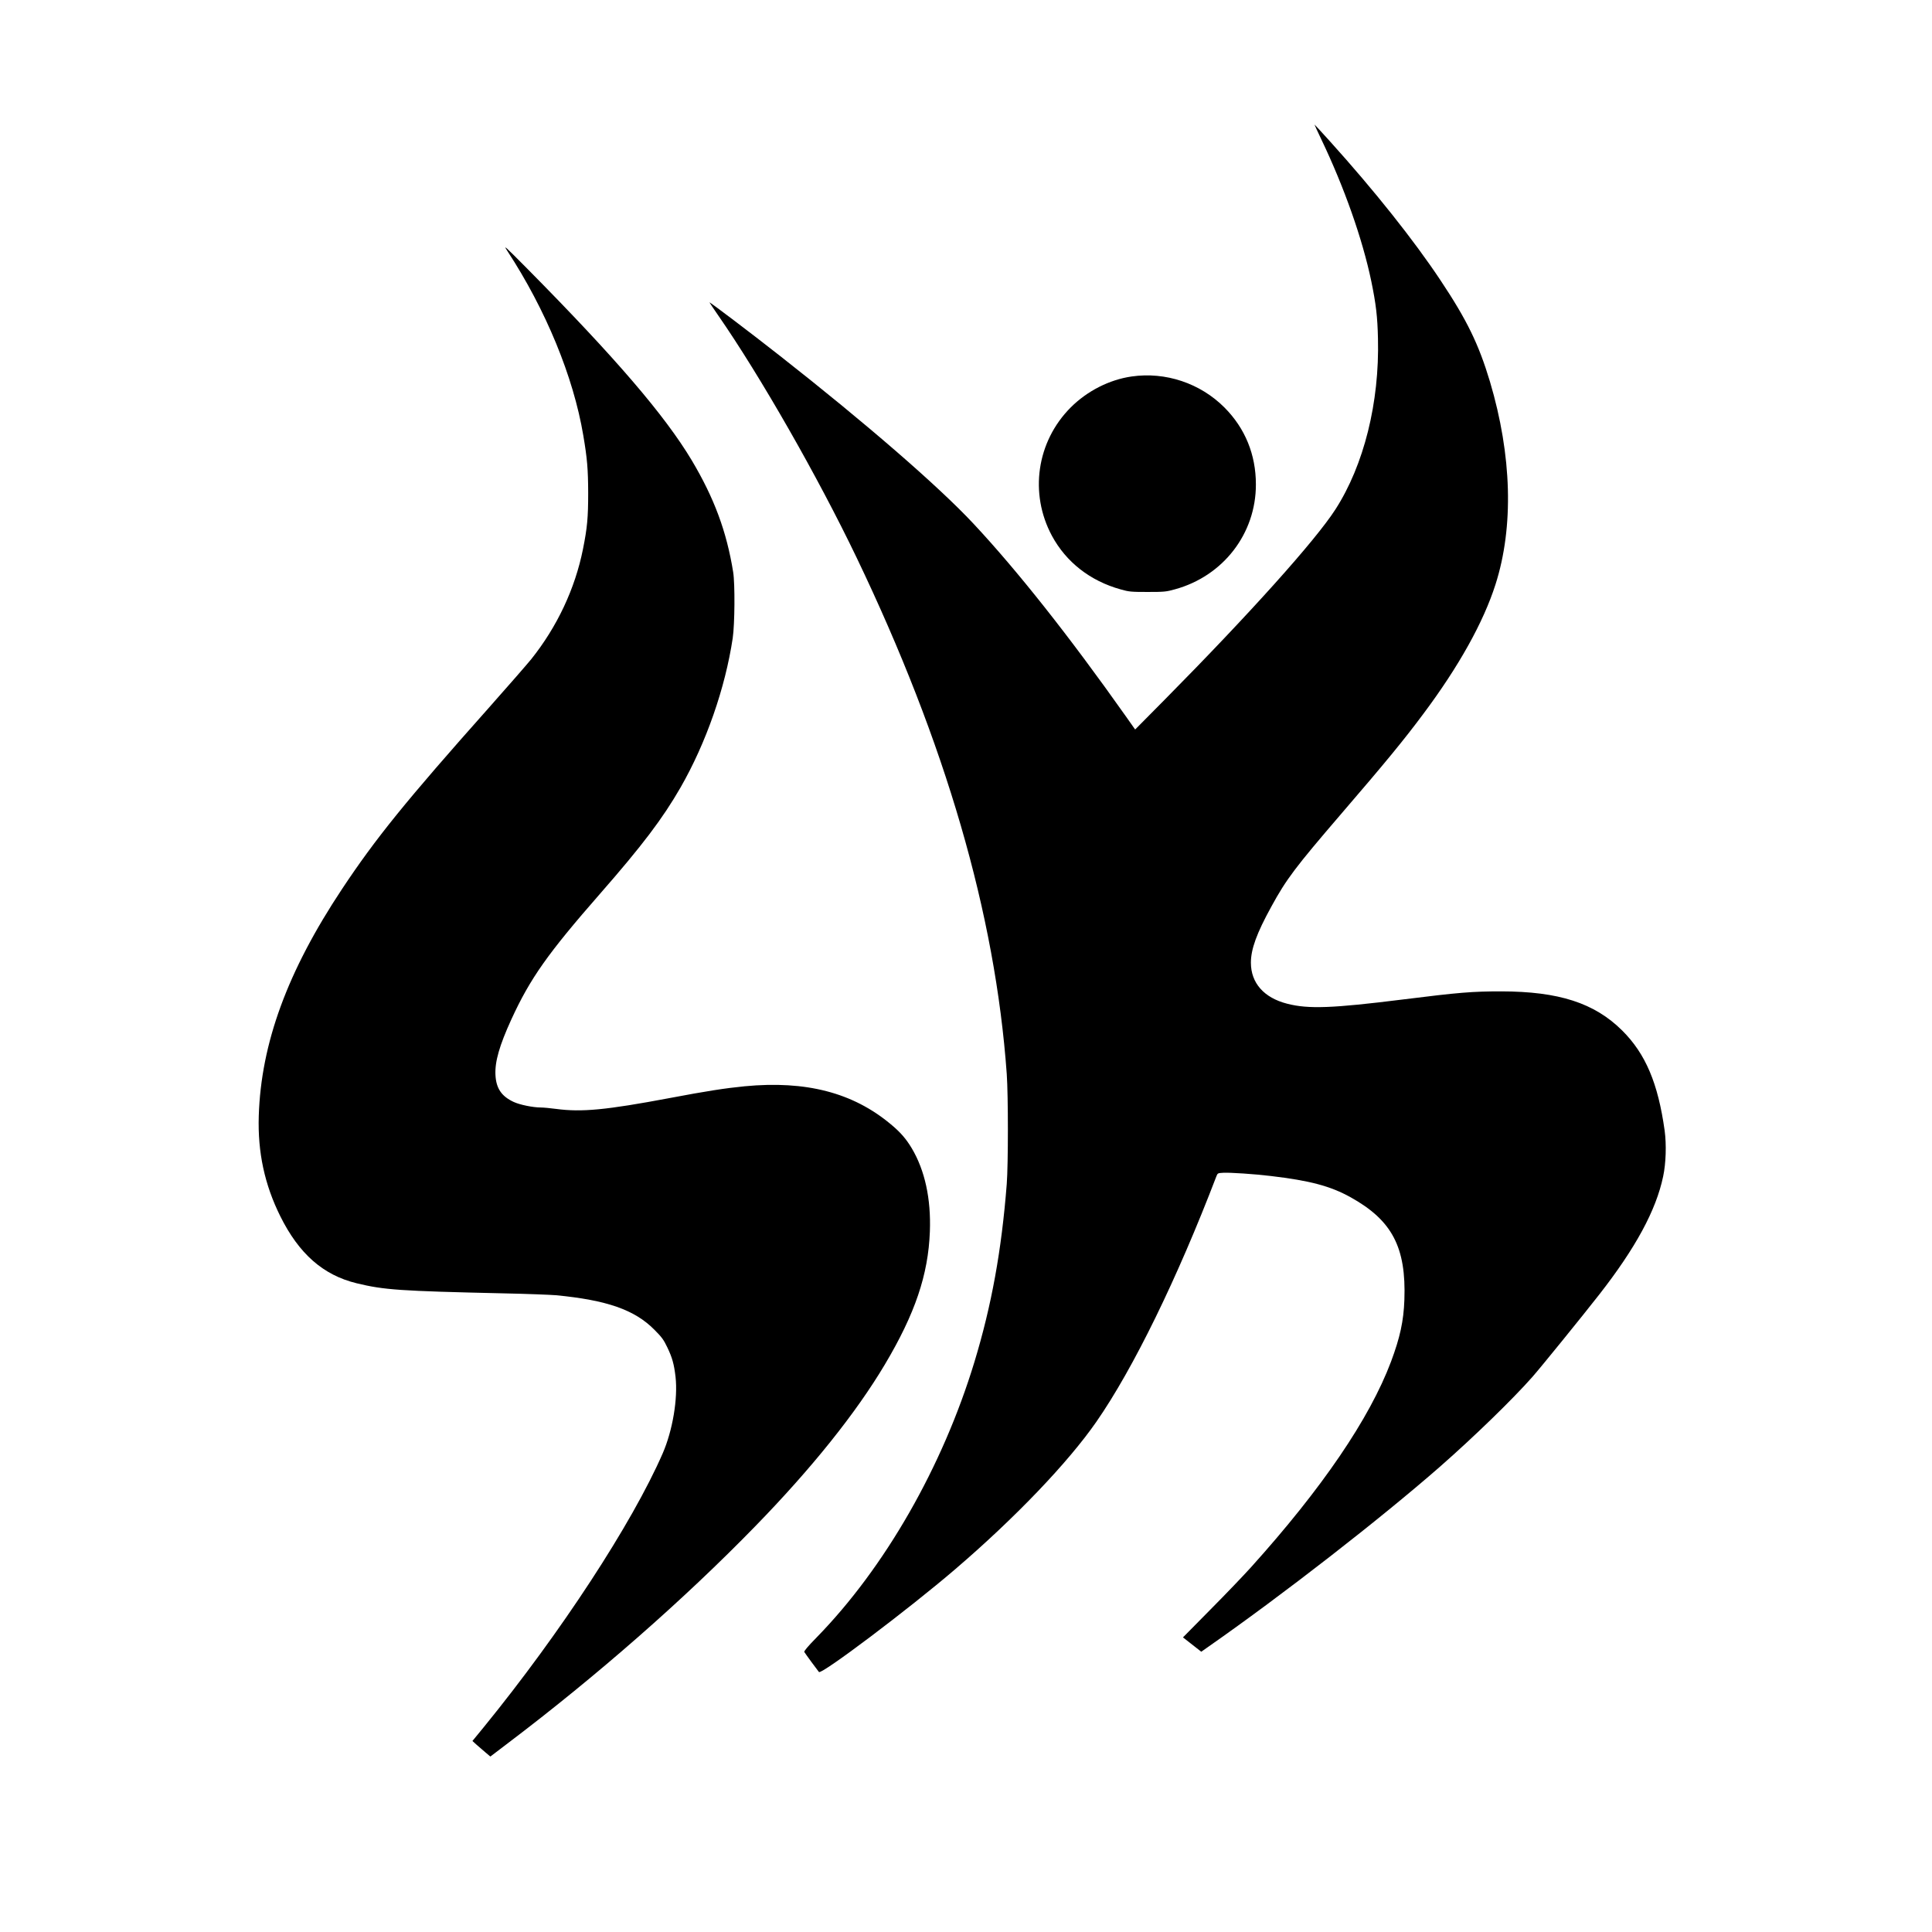 <?xml version="1.0" standalone="no"?>
<!DOCTYPE svg PUBLIC "-//W3C//DTD SVG 20010904//EN"
 "http://www.w3.org/TR/2001/REC-SVG-20010904/DTD/svg10.dtd">
<svg version="1.0" xmlns="http://www.w3.org/2000/svg"
 width="2048pt" height="2048pt" viewBox="0 0 2048 2048"
 preserveAspectRatio="xMidYMid meet">

<g transform="translate(0,2048) scale(0.1,-0.1)"
fill="#000000" stroke="none">
<path d="M14004 19008 c246 -514 439 -1062 532 -1508 50 -243 66 -376 71 -608
17 -679 -149 -1343 -451 -1812 -211 -328 -907 -1104 -1812 -2019 l-311 -314
-98 139 c-605 856 -1155 1550 -1617 2044 -371 397 -1142 1065 -2048 1776 -314
247 -754 580 -749 568 2 -5 43 -66 90 -134 449 -647 1060 -1717 1469 -2570
944 -1968 1471 -3781 1592 -5475 16 -228 16 -957 0 -1165 -55 -707 -161 -1288
-342 -1885 -338 -1114 -951 -2183 -1673 -2922 -95 -97 -136 -146 -131 -155 10
-17 144 -200 155 -212 27 -30 952 667 1444 1089 633 542 1197 1131 1498 1565
390 562 856 1516 1271 2600 13 34 16 35 72 38 71 4 332 -13 504 -34 416 -49
633 -107 846 -225 441 -245 591 -530 571 -1088 -8 -225 -46 -399 -142 -656
-227 -603 -729 -1341 -1485 -2180 -74 -82 -266 -283 -428 -446 l-292 -296 97
-76 97 -76 81 57 c783 547 1819 1353 2450 1905 361 317 767 711 979 951 89
101 528 642 710 875 384 492 601 891 676 1250 30 140 36 338 16 486 -70 502
-202 814 -450 1061 -294 292 -672 414 -1282 415 -306 0 -446 -11 -1044 -86
-744 -93 -1000 -103 -1225 -45 -247 63 -385 220 -385 435 0 143 61 312 217
595 159 291 252 414 738 980 474 551 663 781 871 1060 378 505 639 974 767
1375 195 610 174 1367 -59 2150 -119 396 -243 652 -525 1075 -281 423 -701
951 -1172 1473 -88 97 -161 177 -163 177 -1 0 30 -69 70 -152z"/>
<path d="M5378 17820 c408 -624 701 -1335 805 -1955 42 -247 51 -358 52 -610
0 -262 -10 -370 -55 -595 -84 -420 -274 -824 -549 -1168 -43 -53 -246 -286
-452 -518 -878 -987 -1197 -1381 -1554 -1919 -578 -871 -858 -1634 -882 -2405
-12 -385 62 -728 228 -1062 198 -399 455 -625 809 -711 293 -71 455 -82 1555
-107 248 -5 500 -15 560 -20 538 -52 832 -154 1041 -365 78 -78 99 -106 137
-186 53 -110 72 -178 88 -314 26 -232 -31 -569 -136 -811 -324 -743 -1081
-1901 -1898 -2904 l-119 -145 45 -41 c25 -22 68 -59 95 -82 l50 -42 188 143
c938 710 1867 1524 2619 2297 602 618 1069 1202 1375 1716 320 538 460 951
477 1409 13 348 -53 649 -192 883 -60 100 -120 170 -223 255 -401 335 -898
464 -1548 402 -204 -20 -406 -51 -796 -125 -676 -127 -932 -151 -1203 -115
-60 8 -133 15 -161 15 -84 0 -225 29 -289 59 -129 60 -186 144 -193 287 -7
140 42 311 169 589 200 435 386 698 939 1330 448 512 664 797 855 1129 270
471 473 1053 552 1581 22 148 25 575 5 700 -69 430 -201 785 -439 1185 -285
476 -807 1085 -1742 2030 -244 246 -259 260 -213 190z"/>
<path d="M11995 16489 c-236 -34 -471 -154 -645 -328 -361 -362 -441 -911
-199 -1361 151 -279 405 -478 729 -568 88 -25 110 -27 285 -27 176 0 197 2
290 28 511 140 859 590 858 1112 0 316 -114 595 -333 815 -257 258 -625 381
-985 329z"/>
</g>
</svg>
